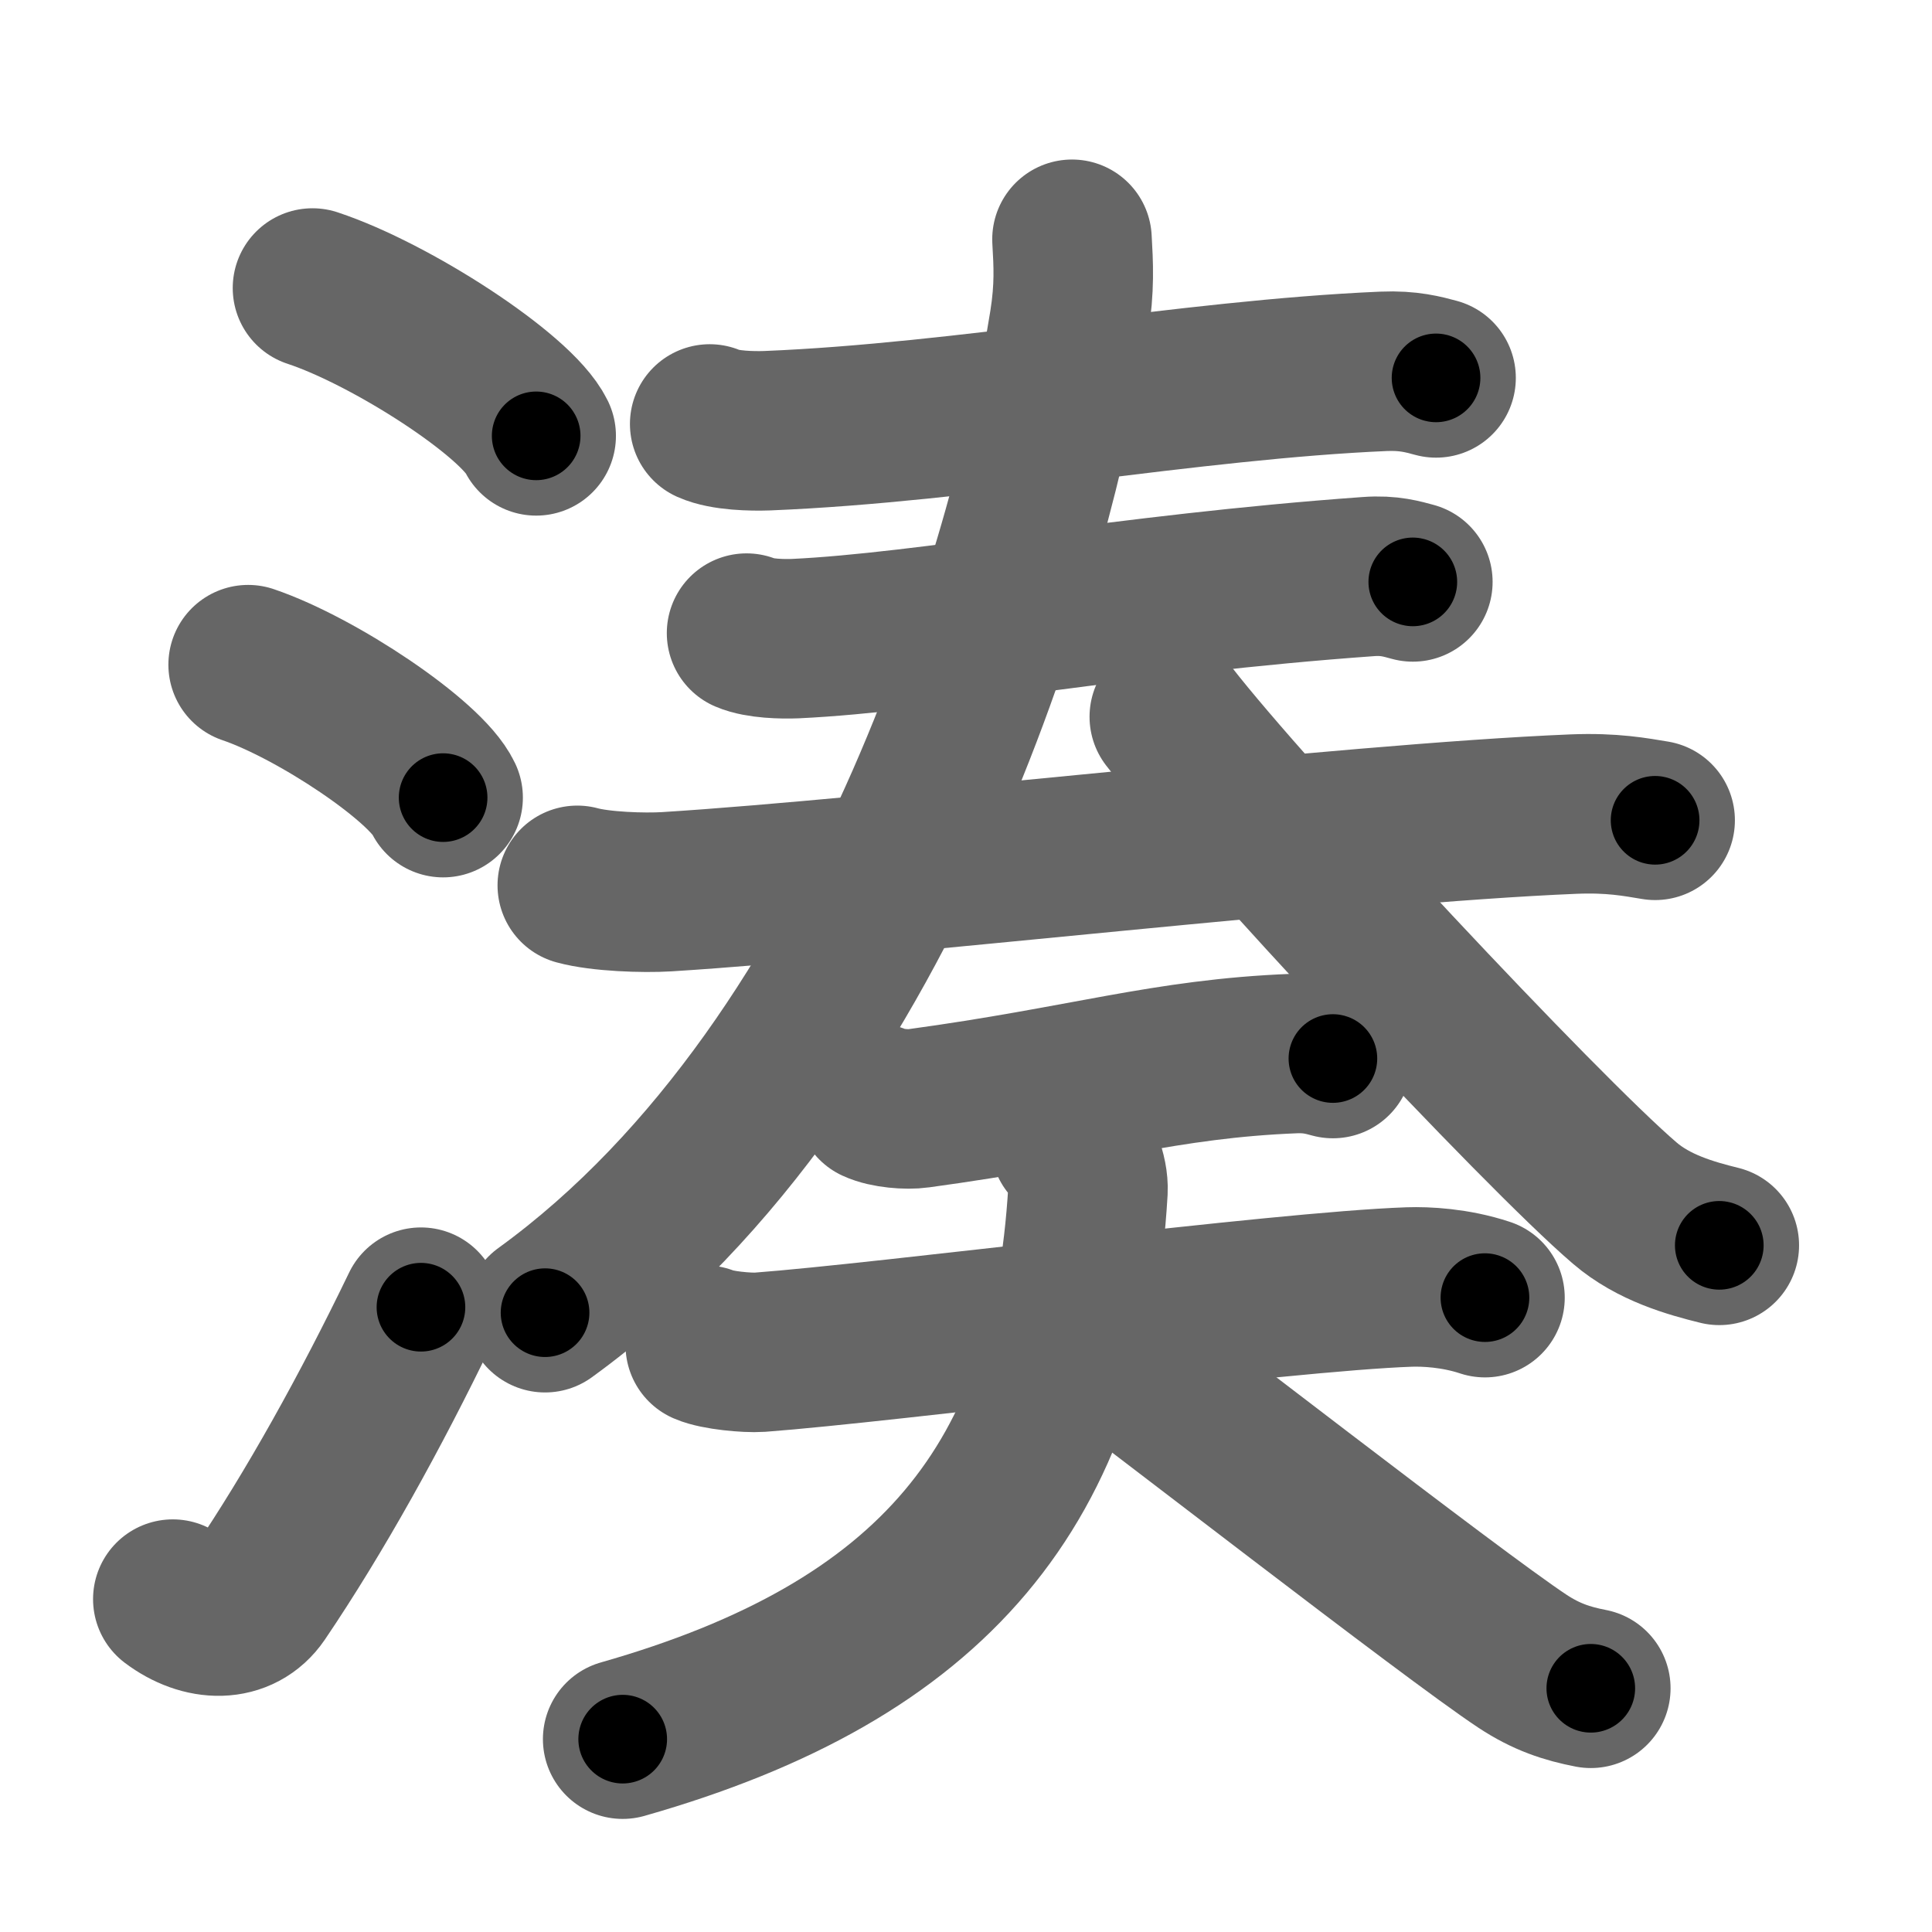 <svg xmlns="http://www.w3.org/2000/svg" width="109" height="109" viewBox="0 0 109 109" id="6e4a"><g fill="none" stroke="#666" stroke-width="9" stroke-linecap="round" stroke-linejoin="round"><g><g><path d="M17.63,16.25c4.45,1.47,11.5,6.05,12.62,8.34" /><path d="M14,37.5c3.88,1.32,10.03,5.44,11,7.5" /><path d="M9.75,90.22c1.71,1.29,3.78,1.34,4.86-0.25c3.14-4.64,6.29-10.31,9.14-16.22" /></g><g><g><g><g><path d="M40.04,23.92c0.85,0.38,2.39,0.41,3.24,0.38c11.17-0.45,23.85-2.88,34.78-3.35c1.41-0.06,2.25,0.18,2.96,0.37" /></g><g><path d="M42.12,35.72c0.72,0.31,2.03,0.34,2.75,0.31c7.47-0.35,18.63-2.52,32.33-3.5c1.19-0.09,1.91,0.14,2.51,0.3" /></g><g><path d="M32.57,49.95c1.32,0.36,3.74,0.44,5.05,0.36c12.17-0.76,38.3-3.85,51.15-4.38c2.19-0.09,3.51,0.17,4.61,0.35" /></g></g><g><path d="M60.48,13.5c0.08,1.41,0.16,2.71-0.16,4.73c-1.9,11.95-9.82,41.52-29.57,55.83" /><path d="M65.97,40.44c4.34,5.6,20.92,23.35,25.7,27.44c1.62,1.39,3.71,1.98,5.33,2.38" /></g></g><g><path d="M49.41,62.24c0.62,0.29,1.77,0.38,2.4,0.29c9.47-1.29,13.88-2.8,21.2-3.09c1.04-0.04,1.67,0.14,2.19,0.28" /><g><path d="M39.79,75.89c0.66,0.29,2.36,0.45,3.08,0.4c7.12-0.53,29.42-3.43,36.64-3.68c0.92-0.03,2.58,0.04,4.27,0.6" /><path d="M60.38,64.48c0.52,0.5,1.05,1.73,1,2.7c-0.97,16.58-8.72,25.95-26.25,30.94" /><path d="M61,75c3.67,2.67,20.91,16.09,24.89,18.72c1.35,0.89,2.51,1.27,3.86,1.53" /></g></g></g></g></g><g fill="none" stroke="#000" stroke-width="5" stroke-linecap="round" stroke-linejoin="round"><g><g><path d="M17.63,16.25c4.45,1.47,11.5,6.05,12.62,8.34" stroke-dasharray="15.32" stroke-dashoffset="15.32"><animate id="0" attributeName="stroke-dashoffset" values="15.32;0" dur="0.15s" fill="freeze" begin="0s;6e4a.click" /></path><path d="M14,37.5c3.88,1.32,10.03,5.44,11,7.5" stroke-dasharray="13.49" stroke-dashoffset="13.49"><animate attributeName="stroke-dashoffset" values="13.49" fill="freeze" begin="6e4a.click" /><animate id="1" attributeName="stroke-dashoffset" values="13.49;0" dur="0.13s" fill="freeze" begin="0.end" /></path><path d="M9.75,90.22c1.71,1.29,3.78,1.34,4.86-0.25c3.14-4.64,6.29-10.31,9.14-16.22" stroke-dasharray="24.12" stroke-dashoffset="24.12"><animate attributeName="stroke-dashoffset" values="24.12" fill="freeze" begin="6e4a.click" /><animate id="2" attributeName="stroke-dashoffset" values="24.12;0" dur="0.24s" fill="freeze" begin="1.end" /></path></g><g><g><g><g><path d="M40.04,23.92c0.85,0.38,2.39,0.41,3.24,0.38c11.17-0.45,23.85-2.88,34.78-3.35c1.41-0.06,2.25,0.18,2.96,0.37" stroke-dasharray="41.23" stroke-dashoffset="41.23"><animate attributeName="stroke-dashoffset" values="41.23" fill="freeze" begin="6e4a.click" /><animate id="3" attributeName="stroke-dashoffset" values="41.23;0" dur="0.41s" fill="freeze" begin="2.end" /></path></g><g><path d="M42.12,35.72c0.72,0.31,2.03,0.34,2.75,0.31c7.47-0.35,18.63-2.52,32.33-3.5c1.19-0.09,1.91,0.14,2.51,0.3" stroke-dasharray="37.85" stroke-dashoffset="37.85"><animate attributeName="stroke-dashoffset" values="37.85" fill="freeze" begin="6e4a.click" /><animate id="4" attributeName="stroke-dashoffset" values="37.85;0" dur="0.38s" fill="freeze" begin="3.end" /></path></g><g><path d="M32.57,49.95c1.32,0.36,3.74,0.44,5.05,0.36c12.17-0.76,38.3-3.85,51.15-4.38c2.19-0.09,3.51,0.17,4.61,0.35" stroke-dasharray="61.05" stroke-dashoffset="61.05"><animate attributeName="stroke-dashoffset" values="61.05" fill="freeze" begin="6e4a.click" /><animate id="5" attributeName="stroke-dashoffset" values="61.05;0" dur="0.46s" fill="freeze" begin="4.end" /></path></g></g><g><path d="M60.48,13.5c0.08,1.41,0.16,2.71-0.16,4.73c-1.9,11.95-9.82,41.52-29.57,55.83" stroke-dasharray="69.37" stroke-dashoffset="69.37"><animate attributeName="stroke-dashoffset" values="69.37" fill="freeze" begin="6e4a.click" /><animate id="6" attributeName="stroke-dashoffset" values="69.37;0" dur="0.52s" fill="freeze" begin="5.end" /></path><path d="M65.97,40.44c4.34,5.6,20.92,23.35,25.7,27.44c1.62,1.39,3.71,1.98,5.33,2.38" stroke-dasharray="43.51" stroke-dashoffset="43.51"><animate attributeName="stroke-dashoffset" values="43.51" fill="freeze" begin="6e4a.click" /><animate id="7" attributeName="stroke-dashoffset" values="43.51;0" dur="0.44s" fill="freeze" begin="6.end" /></path></g></g><g><path d="M49.41,62.24c0.62,0.29,1.77,0.38,2.4,0.29c9.47-1.29,13.88-2.8,21.2-3.09c1.04-0.04,1.67,0.14,2.19,0.28" stroke-dasharray="26.1" stroke-dashoffset="26.1"><animate attributeName="stroke-dashoffset" values="26.1" fill="freeze" begin="6e4a.click" /><animate id="8" attributeName="stroke-dashoffset" values="26.1;0" dur="0.26s" fill="freeze" begin="7.end" /></path><g><path d="M39.79,75.89c0.66,0.29,2.36,0.45,3.08,0.4c7.12-0.53,29.42-3.43,36.64-3.68c0.92-0.03,2.58,0.04,4.27,0.6" stroke-dasharray="44.28" stroke-dashoffset="44.28"><animate attributeName="stroke-dashoffset" values="44.28" fill="freeze" begin="6e4a.click" /><animate id="9" attributeName="stroke-dashoffset" values="44.28;0" dur="0.44s" fill="freeze" begin="8.end" /></path><path d="M60.38,64.48c0.52,0.5,1.05,1.73,1,2.7c-0.97,16.58-8.72,25.95-26.25,30.94" stroke-dasharray="46.95" stroke-dashoffset="46.95"><animate attributeName="stroke-dashoffset" values="46.95" fill="freeze" begin="6e4a.click" /><animate id="10" attributeName="stroke-dashoffset" values="46.95;0" dur="0.47s" fill="freeze" begin="9.end" /></path><path d="M61,75c3.67,2.67,20.91,16.09,24.89,18.72c1.35,0.89,2.51,1.27,3.86,1.53" stroke-dasharray="35.33" stroke-dashoffset="35.33"><animate attributeName="stroke-dashoffset" values="35.33" fill="freeze" begin="6e4a.click" /><animate id="11" attributeName="stroke-dashoffset" values="35.33;0" dur="0.35s" fill="freeze" begin="10.end" /></path></g></g></g></g></g></svg>